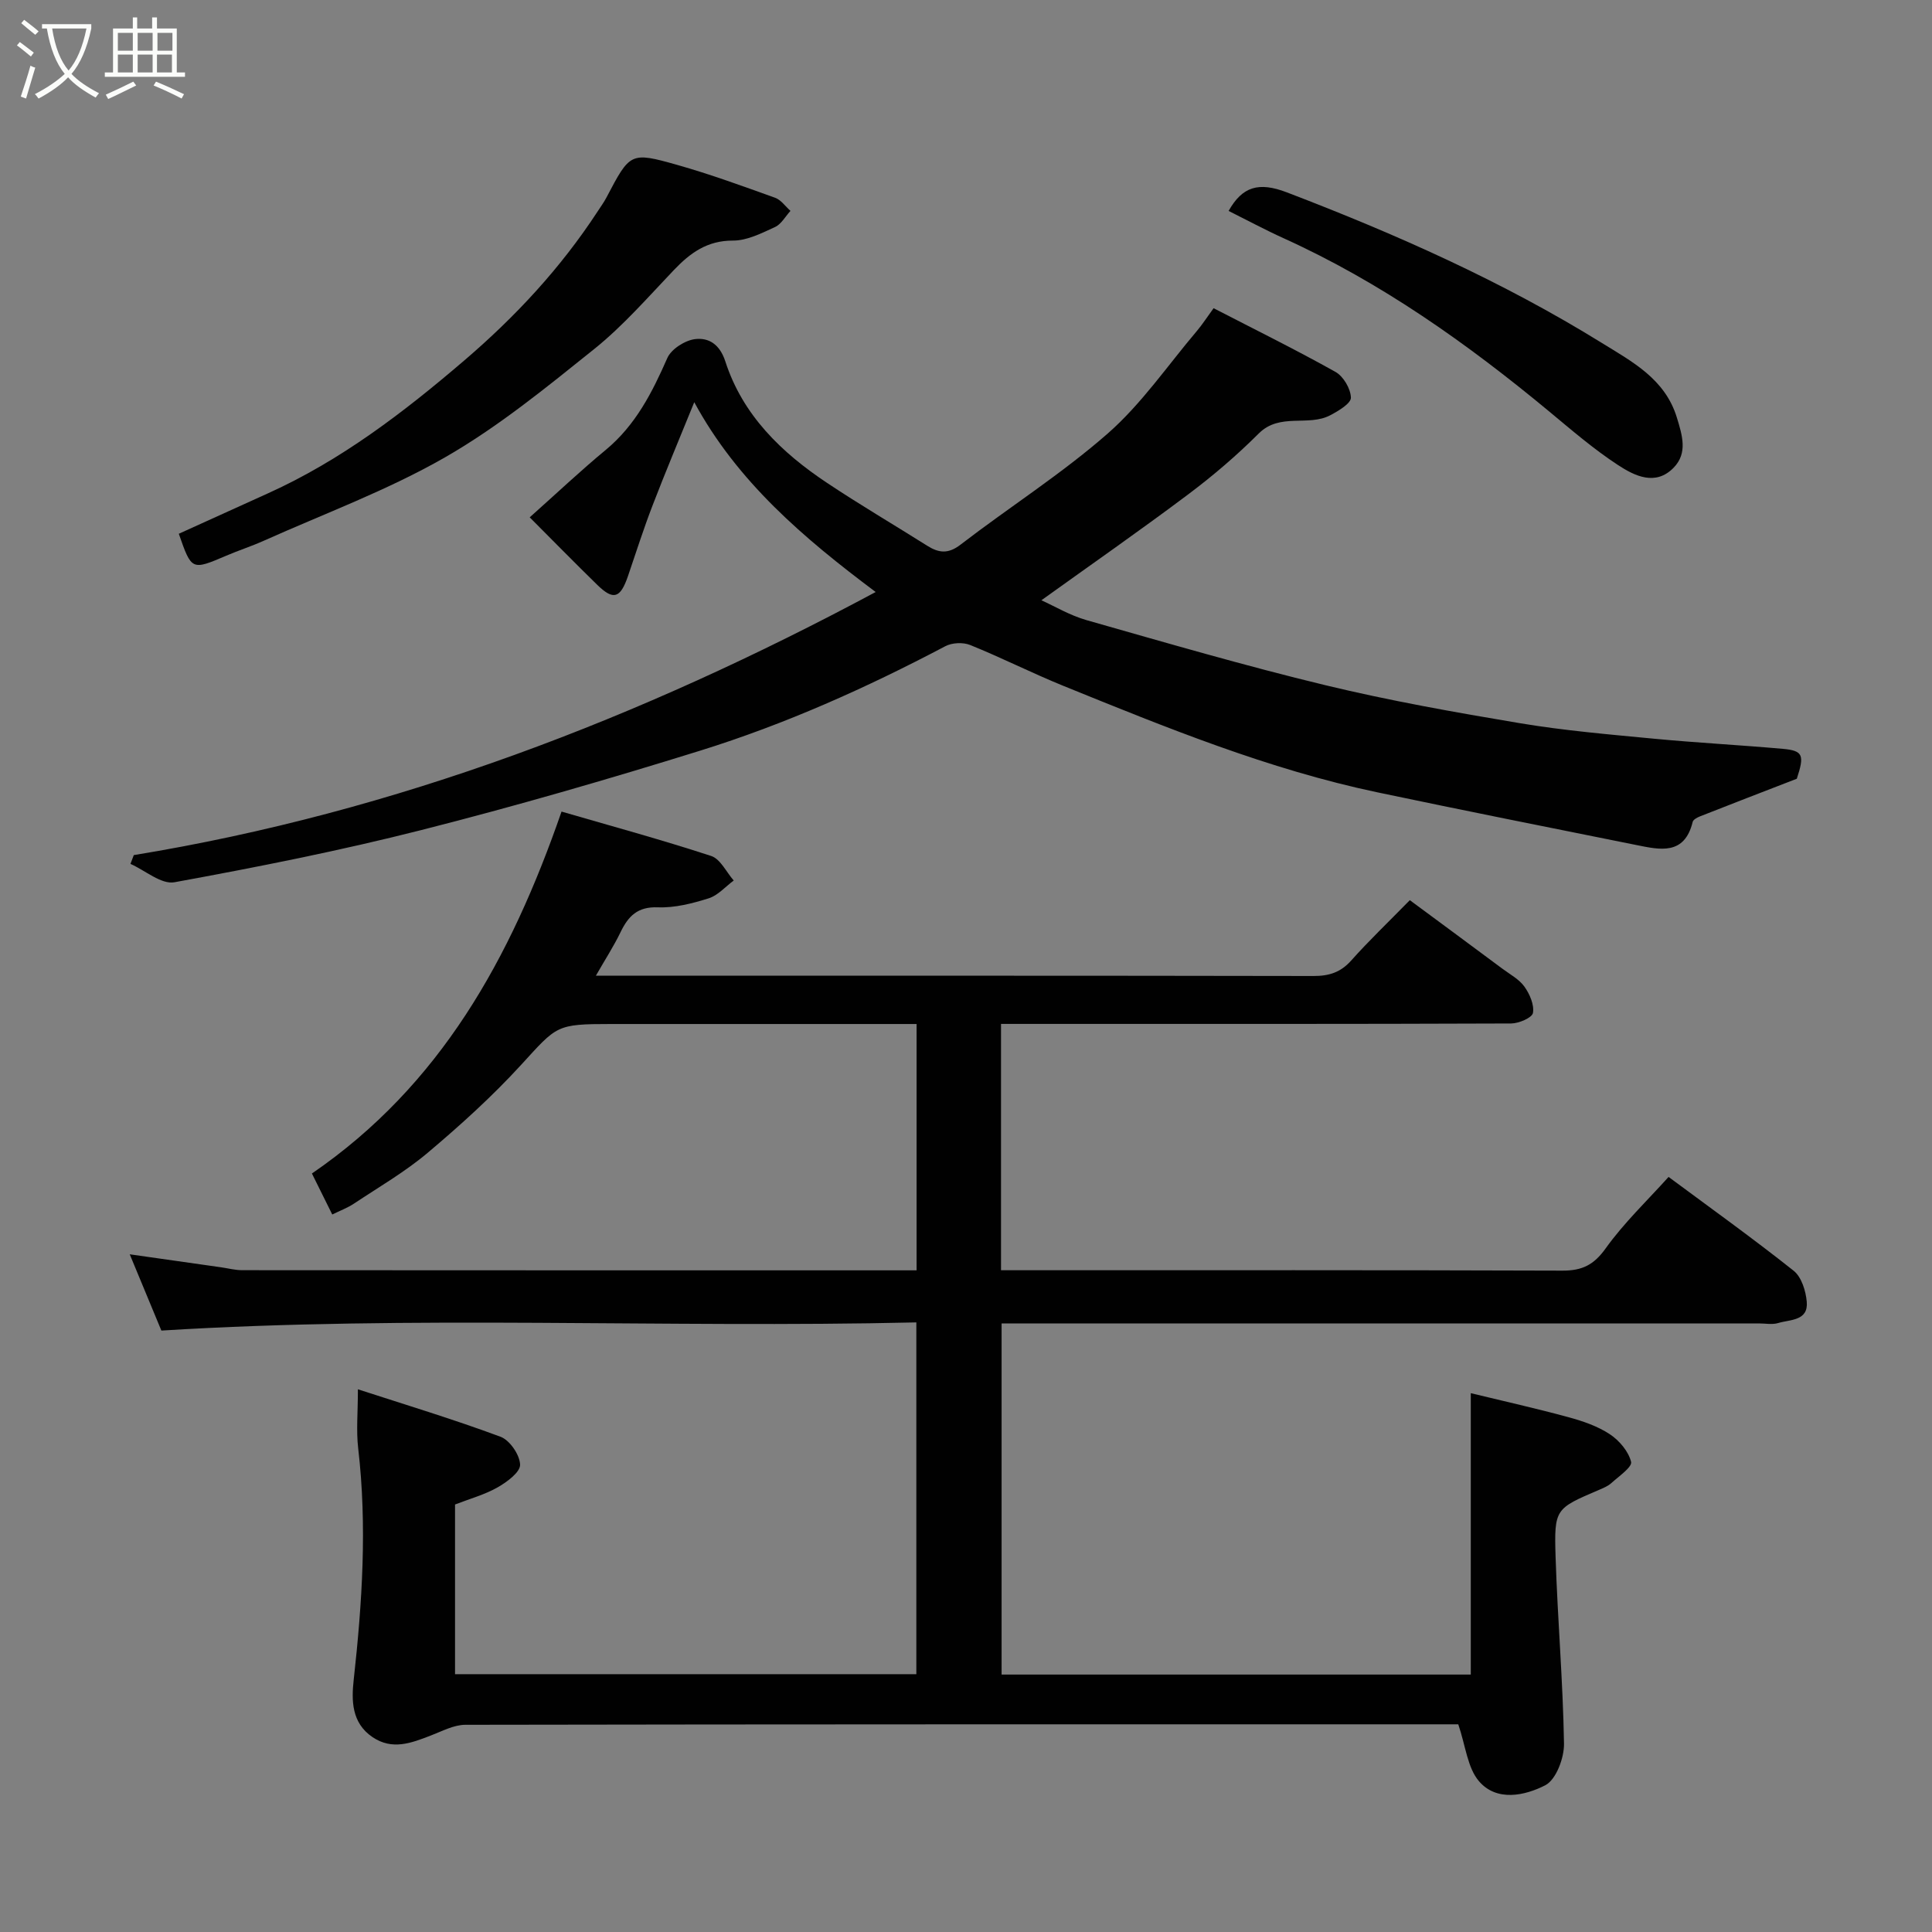 <svg enable-background="new 0 0 400 400" viewBox="0 0 400 400" xmlns="http://www.w3.org/2000/svg"><rect x="0" y="0" width="400" height="400" fill="#808080" stroke="none"/><path d="m6.4 11.7c-1-.8-1.9-1.6-2.9-2.3l.6-.7c.9.7 1.9 1.4 2.9 2.2zm-2.1 8.3c.7-2.1 1.4-4.2 2-6.4.2.1.6.3 1 .4-.7 2.3-1.3 4.4-1.9 6.4zm3-12.8c-1.1-.9-2.1-1.7-2.9-2.4l.6-.7c1 .8 2 1.5 3 2.4zm1.4-1.3v-.9h10.2v.9c-.9 4.2-2.3 7.3-4.1 9.4 1.3 1.4 3.2 2.7 5.7 4-.2.2-.4.5-.7.9-2.5-1.4-4.4-2.7-5.7-4.2-1.4 1.5-3.5 3-6.1 4.4 0 0 0 0-.1-.1-.3-.4-.5-.7-.7-.8 2.7-1.4 4.7-2.8 6.2-4.2-1.8-2.2-3-5.3-3.7-9.4zm9.2 0h-7.1c.6 3.8 1.7 6.7 3.4 8.7 1.7-2 2.9-4.8 3.7-8.7z" fill="#fbfcfa"/><path d="m31.6 3.6h.9v2.3h4.1v9.1h1.7v.9h-16.6v-.9h1.7v-9.1h4.1v-2.3h.9v2.3h3.1v-2.3zm-4 13.3.6.8c-1.9.9-3.8 1.9-5.8 2.8-.2-.3-.3-.6-.5-.9 2-.9 3.9-1.8 5.7-2.7zm-3.2-10.1v3.7h3.1v-3.7zm0 4.5v3.7h3.1v-3.7zm4.1-4.5v3.7h3.1v-3.7zm0 4.5v3.7h3.1v-3.7zm9.1 9.1c-2.1-1.1-4.1-2-5.8-2.7l.5-.8c2.2.9 4.1 1.8 5.8 2.6zm-1.9-13.6h-3.1v3.7h3.1zm-3.2 4.5v3.7h3.1v-3.7z" fill="#fbfcfa"/><g fill="#010101"><path d="m345.46 243.67c8.66 6.42 17.44 12.71 25.89 19.42 1.63 1.29 2.53 4.19 2.72 6.44.34 3.98-3.45 3.64-5.91 4.39-1.22.37-2.65.08-3.98.08-50.16 0-100.33 0-150.49 0-1.99 0-3.97 0-6.32 0v72.7h97.14c0-19.2 0-38.21 0-58.26 6.86 1.67 13.62 3.17 20.28 4.99 2.96.81 6 1.85 8.52 3.52 1.95 1.29 3.85 3.54 4.39 5.71.26 1.07-2.54 2.99-4.08 4.39-.71.64-1.67 1.03-2.57 1.42-9.04 3.87-9.3 3.87-8.98 13.92.41 12.88 1.53 25.73 1.74 38.61.05 2.96-1.64 7.47-3.88 8.62-4.21 2.16-10.04 3.44-13.71-.82-2.4-2.79-2.78-7.33-4.3-11.8-.99 0-2.78 0-4.57 0-67 0-133.99-.02-200.99.1-2.39 0-4.81 1.32-7.14 2.21-4.02 1.55-7.98 3.13-12.11.33-4.35-2.95-4.35-7.61-3.88-11.85 1.76-15.96 2.8-31.89.93-47.92-.43-3.68-.06-7.45-.06-12.23 9.69 3.15 19.72 6.18 29.52 9.82 1.92.71 4 3.75 4.06 5.78.05 1.56-2.73 3.61-4.67 4.71-2.66 1.51-5.71 2.34-8.8 3.54v35.13h95.51c0-24.02 0-48.07 0-72.83-52.12 1.21-104.11-1.54-156.31 1.69-2.03-4.89-4.19-10.11-6.55-15.79 6.58.93 12.74 1.81 18.91 2.69 1.46.21 2.92.6 4.37.6 45.33.03 90.66.03 135.99.03h3.64c0-17.04 0-33.64 0-51-1.7 0-3.45 0-5.2 0-19.33 0-38.66 0-58 0-11.51 0-11.2.29-18.69 8.47-5.96 6.51-12.57 12.49-19.33 18.19-4.71 3.97-10.13 7.11-15.29 10.54-1.31.87-2.83 1.43-4.47 2.24-1.51-3.04-2.79-5.63-4.21-8.49 26.58-18.23 41.12-44.45 51.68-74.93 10.22 2.97 20.69 5.82 30.98 9.19 1.91.62 3.13 3.33 4.67 5.08-1.72 1.27-3.26 3.08-5.19 3.69-3.38 1.06-7.02 2-10.51 1.86-4.22-.16-6.13 1.83-7.74 5.16-1.4 2.9-3.17 5.62-5.1 9h5.08c47.83 0 95.66-.03 143.49.06 3.23.01 5.62-.75 7.81-3.2 3.65-4.1 7.64-7.9 12.14-12.5 6.48 4.79 12.85 9.49 19.19 14.21 1.58 1.17 3.45 2.17 4.54 3.7s2.06 3.76 1.76 5.44c-.18 1-2.92 2.17-4.52 2.18-33.33.13-66.66.09-100 .09-1.79 0-3.59 0-5.61 0v51h5.25c37 0 74-.05 111 .08 4.05.01 6.48-1.17 8.93-4.6 3.81-5.32 8.64-9.92 13.03-14.8z"/><path d="m27.7 177.04c54.29-8.89 104.82-28.32 153.6-54.47-14.9-11.16-28.64-22.82-37.56-39.3-3 7.39-5.92 14.32-8.62 21.34-1.86 4.82-3.43 9.76-5.1 14.65-1.58 4.62-3.01 5.1-6.36 1.83-4.73-4.61-9.35-9.34-13.99-13.98 5.64-5.03 10.55-9.67 15.74-13.96 6.18-5.12 9.61-11.87 12.75-19.02.82-1.86 3.66-3.67 5.75-3.92 2.82-.34 5.11 1.05 6.27 4.64 3.59 11.1 11.61 18.85 21.07 25.14 6.78 4.52 13.82 8.65 20.72 13 2.39 1.5 4.33 1.75 6.89-.22 10.1-7.77 20.94-14.65 30.49-23.02 6.98-6.12 12.37-14.05 18.43-21.2 1.15-1.36 2.12-2.87 3.48-4.74 8.6 4.44 17.04 8.6 25.24 13.19 1.64.92 3.14 3.48 3.19 5.33.03 1.19-2.55 2.73-4.23 3.62-4.59 2.45-10.46-.58-14.85 3.8-4.53 4.52-9.44 8.73-14.56 12.57-9.91 7.44-20.08 14.52-30.44 21.96 2.76 1.24 5.93 3.15 9.37 4.12 16.42 4.67 32.82 9.46 49.41 13.46 13.29 3.21 26.8 5.61 40.29 7.87 9.21 1.54 18.55 2.33 27.85 3.22 8.85.84 17.73 1.3 26.59 2.09 4.24.38 4.48 1.33 2.89 6.19-7.24 2.8-13.65 5.27-20.04 7.79-.58.23-1.41.67-1.52 1.15-1.7 6.96-6.76 5.77-11.63 4.79-17.88-3.59-35.77-7.16-53.62-10.91-22.57-4.75-43.83-13.44-65.09-22.07-6.49-2.64-12.76-5.82-19.25-8.44-1.47-.59-3.74-.49-5.14.25-16.34 8.62-33.18 16.16-50.8 21.64-19.1 5.94-38.33 11.51-57.71 16.43-16.86 4.28-33.97 7.67-51.09 10.8-2.72.5-6.06-2.45-9.11-3.8.24-.61.46-1.21.69-1.82z"/><path d="m37.02 110.51c6.16-2.79 12.35-5.61 18.55-8.41 15.06-6.82 27.96-16.7 40.47-27.4 10.68-9.13 20.03-19.2 27.69-30.92.62-.96 1.3-1.88 1.83-2.89 4.89-9.3 4.94-9.49 14.65-6.75 6.85 1.94 13.57 4.4 20.28 6.81 1.22.44 2.12 1.79 3.17 2.71-1.06 1.15-1.9 2.75-3.21 3.35-2.77 1.27-5.78 2.81-8.68 2.8-5.37-.02-8.88 2.56-12.29 6.14-5.33 5.59-10.46 11.5-16.45 16.31-9.92 7.96-19.9 16.12-30.88 22.42-11.91 6.83-24.98 11.65-37.57 17.29-2.52 1.13-5.17 1.98-7.71 3.07-7.2 3.07-7.19 3.09-9.85-4.53z"/><path d="m254.37 43.67c2.84-5.05 6.23-6.07 12.04-3.85 22.62 8.65 44.66 18.44 65.26 31.2 6.25 3.87 13.06 7.42 15.51 15.44 1.13 3.71 2.26 7.34-.65 10.35-3.76 3.89-8.1 1.72-11.53-.52-5.05-3.3-9.67-7.29-14.33-11.16-16.93-14.03-34.75-26.67-54.88-35.79-3.86-1.75-7.61-3.77-11.42-5.67z"/></g></svg>